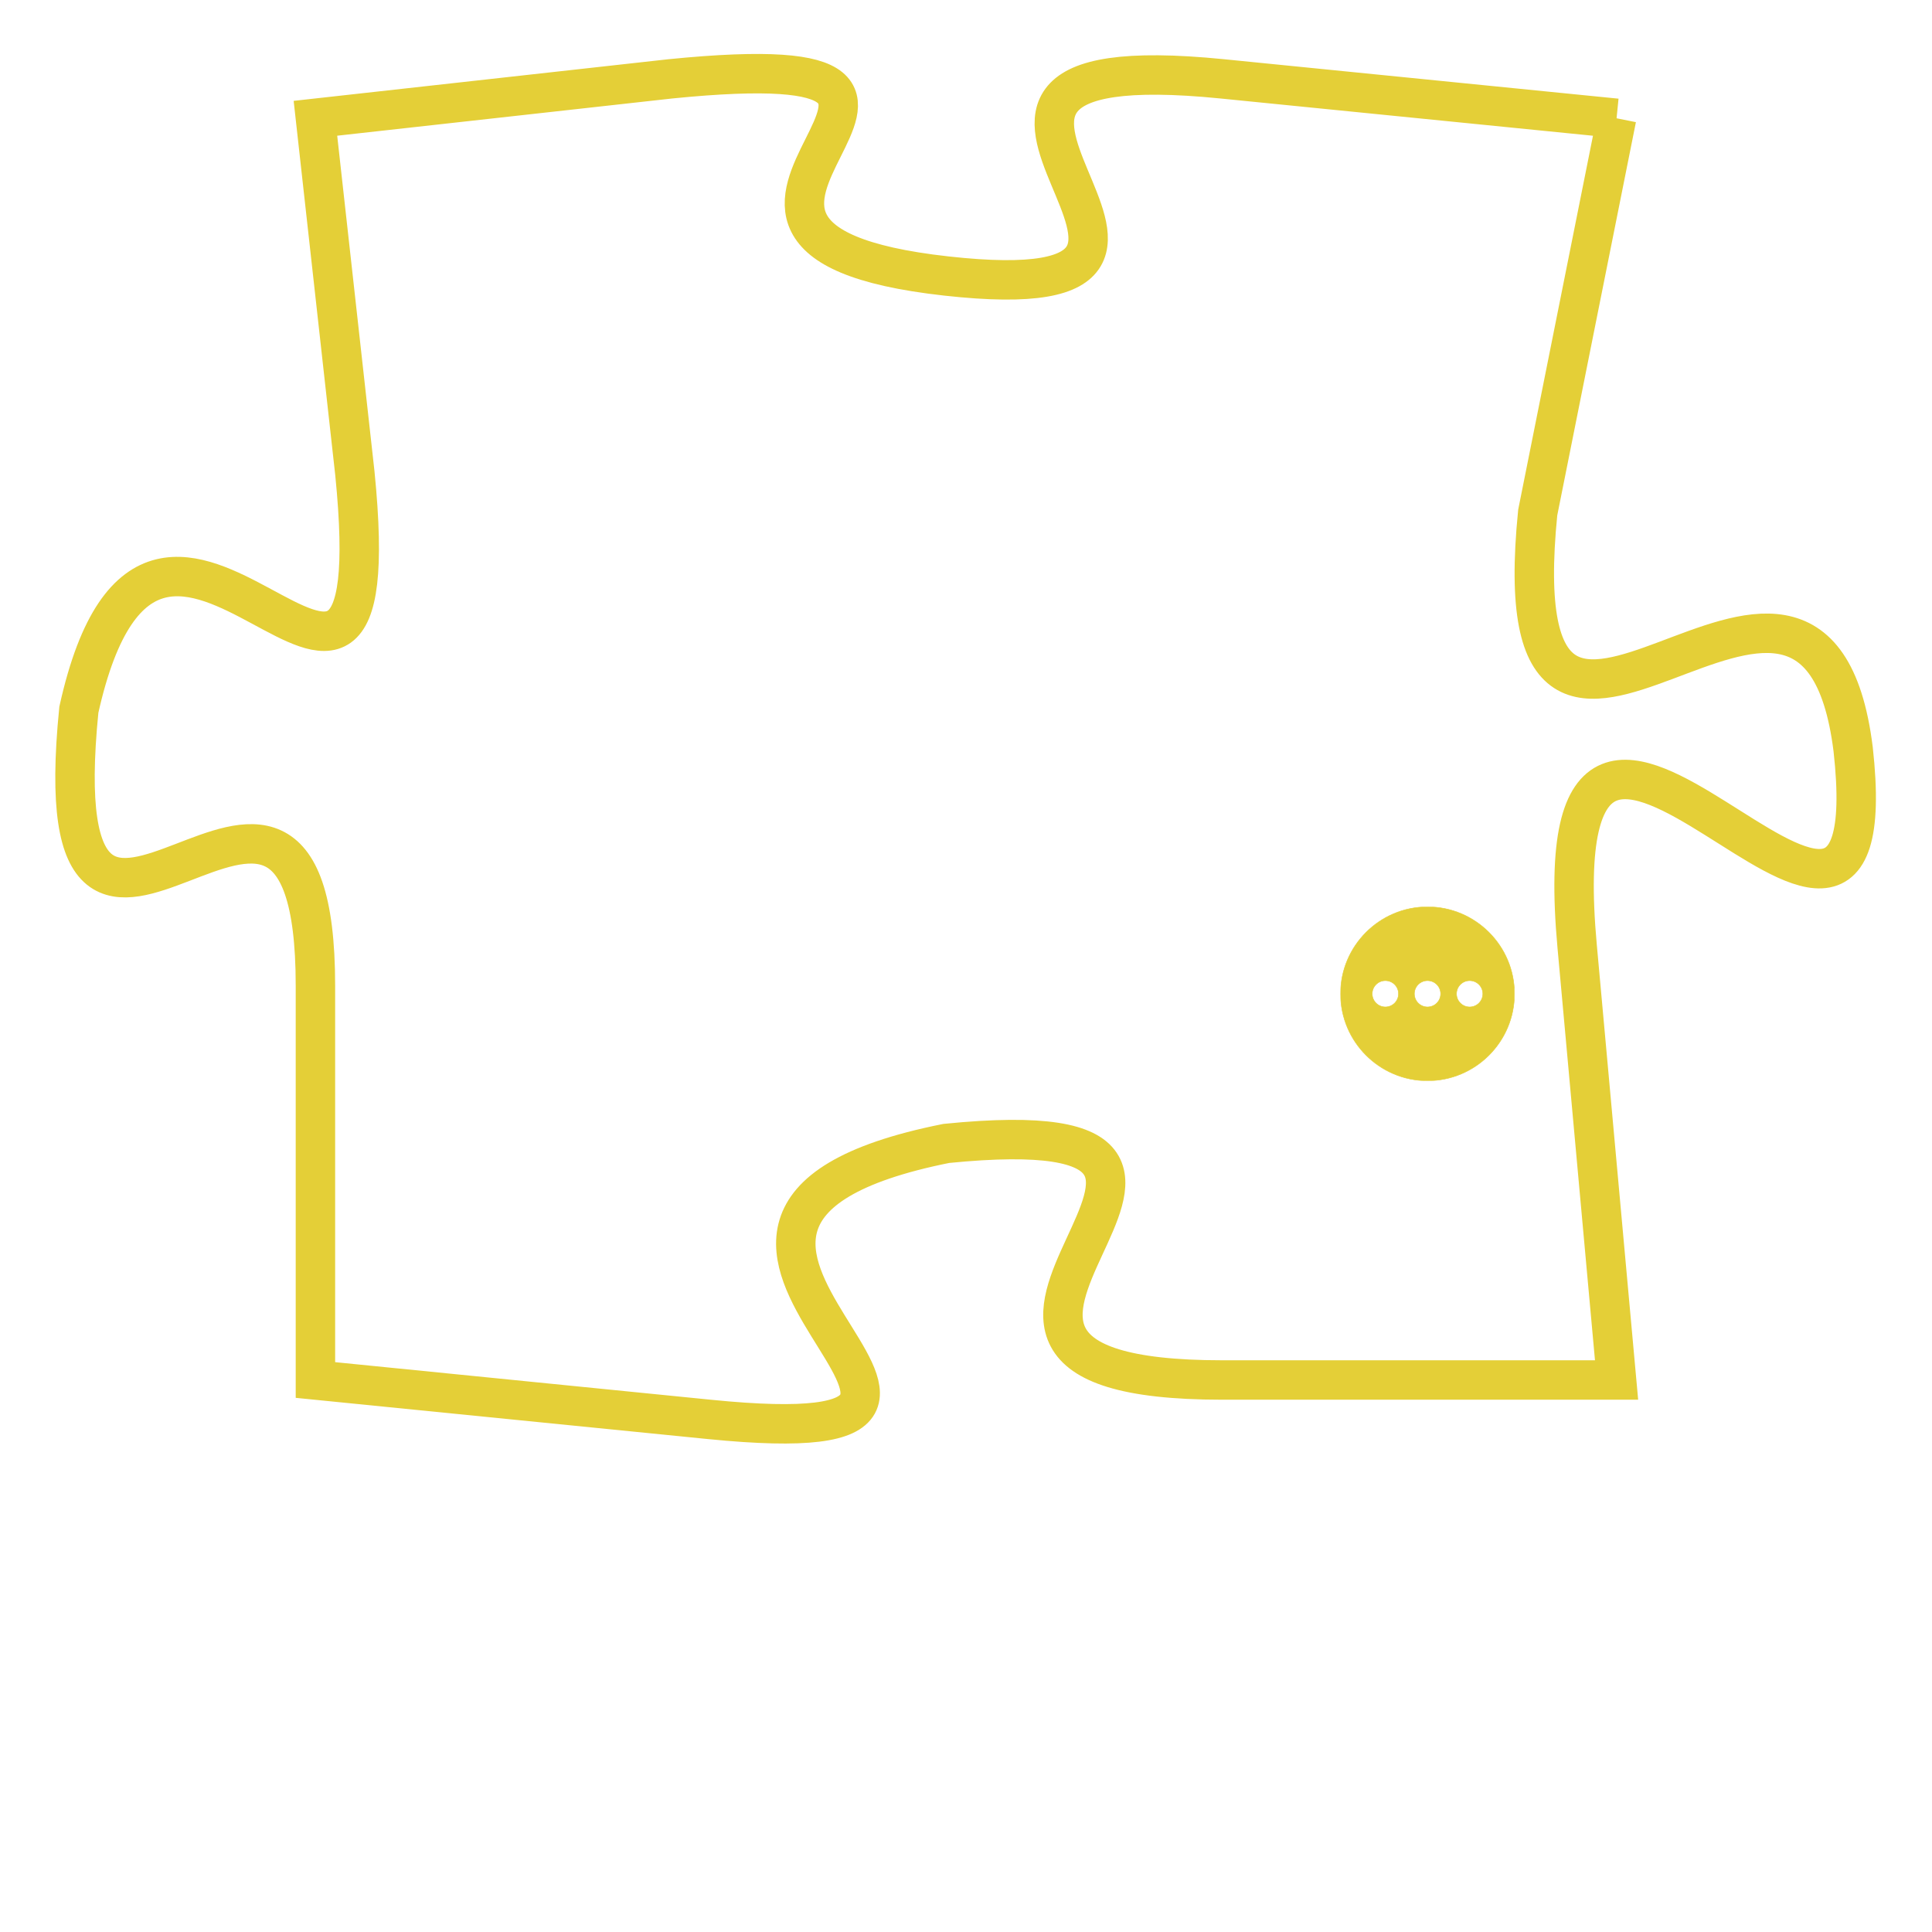 <svg version="1.1" xmlns="http://www.w3.org/2000/svg" xmlns:xlink="http://www.w3.org/1999/xlink" fill="transparent" x="0" y="0" width="350" height="350" preserveAspectRatio="xMinYMin slice"><style type="text/css">.links{fill:transparent;stroke: #E4CF37;}.links:hover{fill:#63D272; opacity:0.4;}</style><defs><g id="allt"><path id="t855" d="M2508,192 L2498,191 C2488,190 2500,197 2491,196 C2482,195 2494,190 2484,191 L2475,192 2475,192 L2476,201 C2477,211 2471,198 2469,207 C2468,217 2475,205 2475,214 L2475,224 2475,224 L2485,225 C2495,226 2481,220 2491,218 C2501,217 2488,224 2498,224 L2508,224 2508,224 L2507,213 C2506,202 2515,217 2514,208 C2513,200 2505,212 2506,202 L2508,192"/></g><clipPath id="c" clipRule="evenodd" fill="transparent"><use href="#t855"/></clipPath></defs><svg viewBox="2467 189 49 38" preserveAspectRatio="xMinYMin meet"><svg width="4380" height="2430"><g><image crossorigin="anonymous" x="0" y="0" href="https://nftpuzzle.license-token.com/assets/completepuzzle.svg" width="100%" height="100%" /><g class="links"><use href="#t855"/></g></g></svg><svg x="2501" y="212" height="9%" width="9%" viewBox="0 0 330 330"><g><a xlink:href="https://nftpuzzle.license-token.com/" class="links"><title>See the most innovative NFT based token software licensing project</title><path fill="#E4CF37" id="more" d="M165,0C74.019,0,0,74.019,0,165s74.019,165,165,165s165-74.019,165-165S255.981,0,165,0z M85,190 c-13.785,0-25-11.215-25-25s11.215-25,25-25s25,11.215,25,25S98.785,190,85,190z M165,190c-13.785,0-25-11.215-25-25 s11.215-25,25-25s25,11.215,25,25S178.785,190,165,190z M245,190c-13.785,0-25-11.215-25-25s11.215-25,25-25 c13.785,0,25,11.215,25,25S258.785,190,245,190z"></path></a></g></svg></svg></svg>